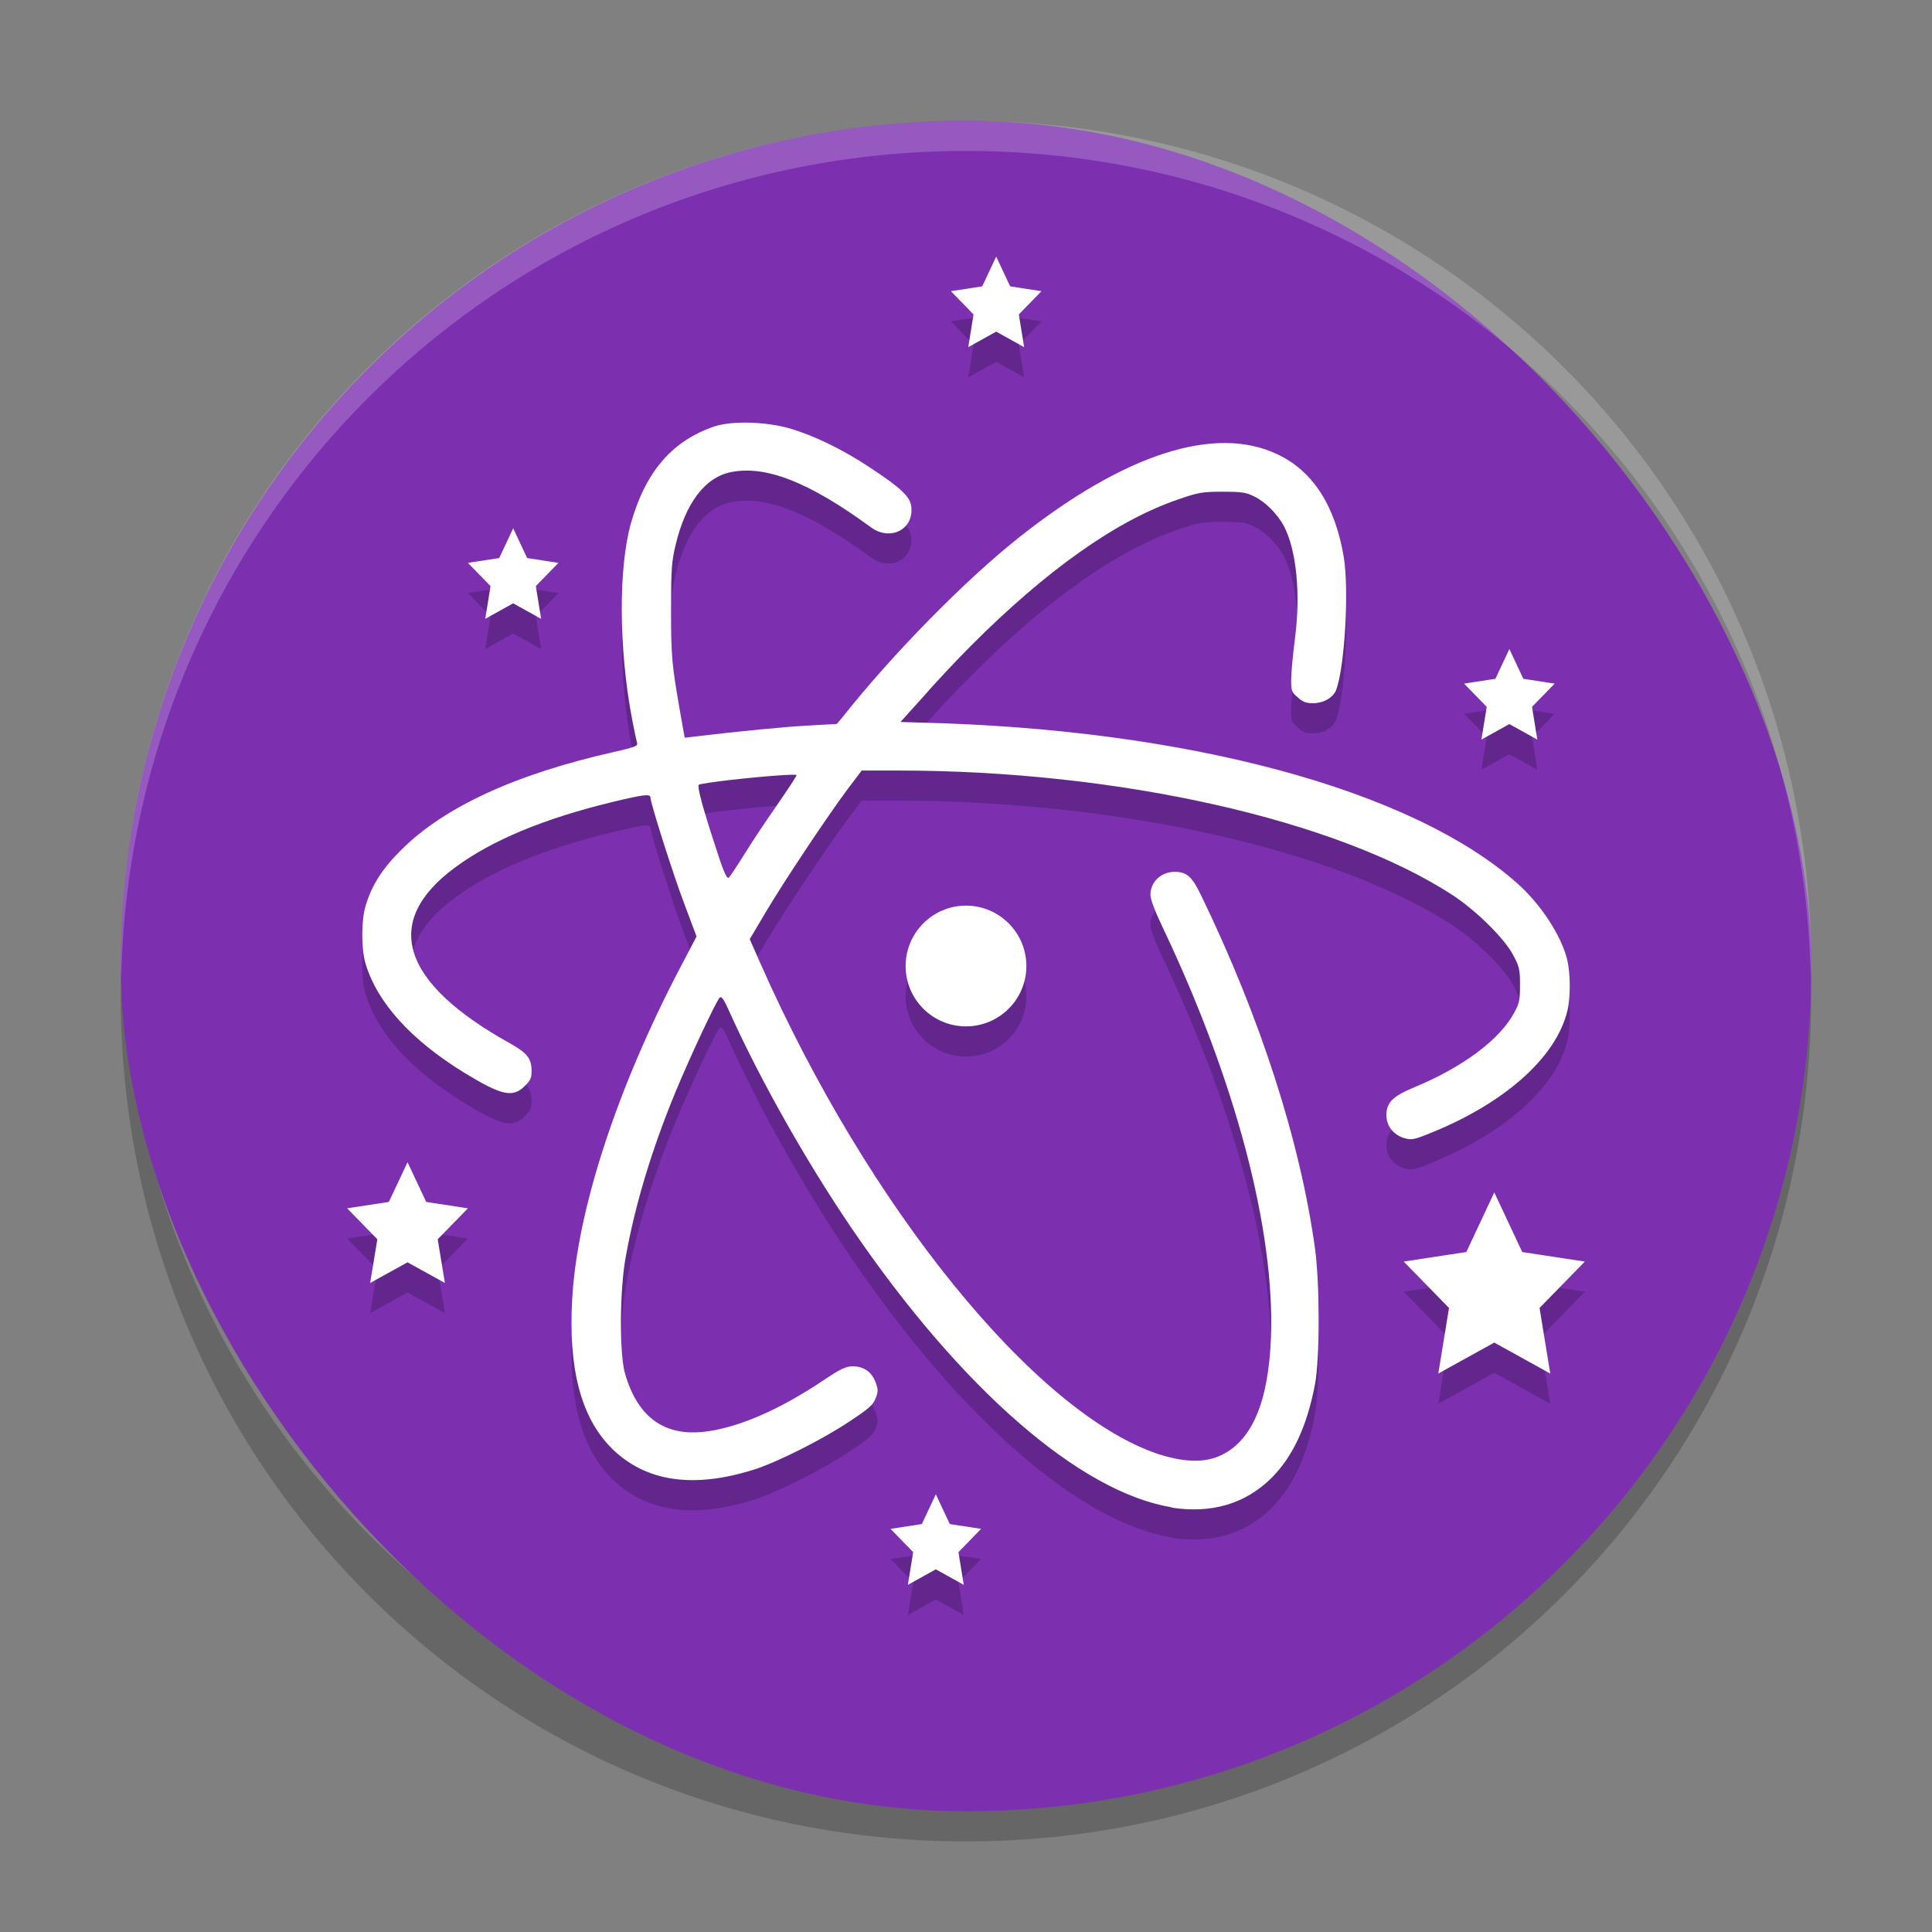 <svg xmlns="http://www.w3.org/2000/svg" width="64" height="64" version="1"><rect width="100%" height="100%" fill="#808080" stroke="none"/><defs>
<linearGradient id="ucPurpleBlue" x1="0%" y1="0%" x2="100%" y2="100%">
  <stop offset="0%" style="stop-color:#B794F4;stop-opacity:1"/>
  <stop offset="100%" style="stop-color:#4299E1;stop-opacity:1"/>
</linearGradient>
</defs>
 <path style="opacity:0.2" d="m 4.051,32.001 c -0.012,0.334 -0.051,0.662 -0.051,1 C 4,48.512 16.488,61 31.999,61 47.511,61 59.998,48.512 59.998,33.001 c 0,-0.338 -0.039,-0.665 -0.051,-1 -0.528,15.042 -12.776,26.999 -27.949,26.999 -15.174,0 -27.421,-11.958 -27.949,-26.999 z"/>
 <rect style="fill:#7c30b0" width="56" height="56" x="4" y="4" rx="27.999" ry="27.999"/>
 <path style="opacity:0.2" d="M 33,9.5 32.537,10.486 31.5,10.646 32.25,11.416 32.074,12.5 33,11.986 33.926,12.5 33.75,11.416 34.5,10.646 33.463,10.486 Z m -8.16,5.502 c -0.456,-0.013 -0.884,0.028 -1.17,0.123 -1.4,0.474 -2.279,1.493 -2.766,3.195 -0.42,1.483 -0.409,4.154 0.029,6.479 0.077,0.404 0.155,0.771 0.174,0.83 0.023,0.084 -0.125,0.136 -0.787,0.285 -3.235,0.729 -5.597,1.814 -7.016,3.227 -0.637,0.629 -0.991,1.179 -1.195,1.873 -0.145,0.481 -0.145,1.435 0,1.91 0.397,1.306 1.515,2.534 3.281,3.619 1.227,0.747 1.593,0.829 1.99,0.438 0.186,-0.184 0.229,-0.27 0.229,-0.49 0,-0.427 -0.134,-0.599 -0.711,-0.926 -3.618,-2.01 -4.254,-4.027 -1.838,-5.818 1.227,-0.908 2.94,-1.626 5.248,-2.184 1.011,-0.243 1.238,-0.273 1.238,-0.143 0,0.178 0.744,2.527 1.129,3.541 l 0.398,1.062 -0.523,0.994 c -2.091,3.986 -3.434,8.05 -3.596,11.021 -0.132,2.29 0.289,3.927 1.311,4.941 1.117,1.104 2.694,1.34 4.719,0.699 0.763,-0.243 2.279,-1.002 3.162,-1.596 0.637,-0.421 0.777,-0.545 0.861,-0.766 0.085,-0.22 0.085,-0.291 0,-0.521 -0.126,-0.345 -0.392,-0.535 -0.752,-0.535 -0.234,0 -0.394,0.071 -0.996,0.475 -1.365,0.914 -2.646,1.484 -3.709,1.662 -1.473,0.249 -2.417,-0.392 -2.85,-1.91 -0.186,-0.659 -0.175,-2.77 0.029,-3.861 0.312,-1.737 0.859,-3.541 1.641,-5.439 0.463,-1.127 1.347,-3.012 1.467,-3.137 0.06,-0.065 0.139,0.041 0.338,0.492 1.011,2.241 2.556,4.975 4.064,7.188 3.601,5.275 7.544,8.709 10.58,9.201 l -0.033,0.006 c 1.334,0.213 2.459,-0.115 3.33,-0.975 0.709,-0.712 1.179,-1.714 1.443,-3.107 0.162,-0.872 0.162,-3.31 0,-4.502 -0.493,-3.553 -1.802,-7.626 -3.768,-11.684 -0.306,-0.635 -0.48,-0.789 -0.877,-0.789 -0.445,-0.006 -0.807,0.331 -0.807,0.758 0,0.149 0.152,0.552 0.404,1.08 2.422,5.094 3.72,10.023 3.588,13.588 -0.082,2.124 -0.619,3.401 -1.635,3.893 -0.534,0.26 -1.208,0.254 -2.098,-0.031 C 34.286,47.804 28.756,40.983 25.191,32.916 l -0.355,-0.805 0.518,-0.873 c 0.583,-0.99 2.056,-3.201 2.734,-4.109 l 0.457,-0.604 h 1.203 c 7.305,0 14.536,1.629 18.371,4.127 0.782,0.51 1.725,1.443 2.008,1.988 0.205,0.38 0.225,0.48 0.225,0.984 0,0.493 -0.02,0.612 -0.188,0.914 -0.469,0.89 -1.708,1.814 -3.301,2.473 -0.739,0.308 -0.938,0.511 -0.938,0.932 0,0.355 0.236,0.652 0.59,0.758 0.229,0.065 0.307,0.054 0.717,-0.105 2.573,-1.004 4.335,-2.563 4.695,-4.141 0.102,-0.427 0.094,-1.228 -0.008,-1.643 -0.192,-0.814 -0.876,-1.857 -1.664,-2.557 -3.51,-3.108 -10.958,-5.112 -19.795,-5.32 l -0.631,-0.02 0.738,-0.818 c 0.397,-0.457 1.105,-1.215 1.592,-1.701 2.513,-2.521 4.847,-4.17 6.885,-4.857 0.649,-0.225 0.779,-0.25 1.453,-0.25 0.626,0 0.776,0.02 1.047,0.156 0.368,0.172 0.781,0.592 0.992,0.99 0.414,0.812 0.554,2.236 0.355,3.754 -0.066,0.522 -0.121,1.126 -0.121,1.334 0,0.351 0.012,0.405 0.217,0.576 0.168,0.155 0.283,0.195 0.5,0.195 0.349,0 0.673,-0.183 0.77,-0.432 0.288,-0.735 0.438,-3.34 0.252,-4.438 -0.289,-1.685 -1.023,-2.824 -2.189,-3.375 -2.062,-0.984 -5.055,-0.023 -8.549,2.74 -1.827,1.447 -4.232,3.902 -5.891,6.002 l -0.162,0.189 -0.98,0.055 c -0.823,0.047 -2.163,0.178 -3.721,0.361 l -0.336,0.041 -0.145,-0.812 c -0.282,-1.619 -0.307,-1.861 -0.307,-3.41 0,-1.359 0.018,-1.621 0.15,-2.166 0.325,-1.376 0.968,-2.231 1.816,-2.408 1.167,-0.243 2.615,0.332 4.646,1.82 0.649,0.481 1.439,0.072 1.342,-0.688 -0.042,-0.331 -0.349,-0.617 -1.383,-1.299 -0.866,-0.575 -1.839,-1.05 -2.633,-1.281 -0.391,-0.115 -0.874,-0.181 -1.33,-0.193 z M 17,18.5 16.537,19.486 15.5,19.646 16.25,20.416 16.074,21.5 17,20.986 17.926,21.5 17.75,20.416 18.5,19.646 17.463,19.486 Z m 33,4 -0.463,0.986 L 48.5,23.646 49.25,24.416 49.074,25.5 50,24.986 50.926,25.5 50.75,24.416 51.5,23.646 50.463,23.486 Z m -24.107,4.18 c 0.297,-0.019 0.494,-0.022 0.494,0 0,0.03 -0.276,0.451 -0.619,0.949 -0.343,0.492 -0.83,1.215 -1.082,1.625 -0.246,0.398 -0.487,0.759 -0.535,0.812 -0.066,0.07 -0.163,-0.12 -0.457,-1.045 C 23.273,27.746 23.093,27.059 23.146,27 c 0.067,-0.067 1.856,-0.264 2.746,-0.32 z M 32,31 c -1.104,0 -2,0.899 -2,2.002 C 30,34.105 30.896,35 32,35 33.104,35 34,34.104 34,33.002 34,31.899 33.104,31 32,31 Z M 13.5,39.5 12.881,40.816 11.5,41.027 l 1,1.025 L 12.262,43.5 13.5,42.816 14.738,43.5 14.5,42.053 l 1,-1.025 -1.381,-0.211 z m 36,1 -0.926,1.975 L 46.5,42.791 48,44.328 47.646,46.5 49.5,45.475 51.354,46.5 51,44.328 52.5,42.791 50.426,42.475 Z M 31,50.5 30.537,51.486 29.5,51.646 30.25,52.416 30.074,53.5 31,52.986 31.926,53.5 31.75,52.416 32.5,51.646 31.463,51.486 Z"/>
 <path style="fill:#ffffff" d="M 33 8.5 L 32.537 9.486 L 31.5 9.646 L 32.25 10.416 L 32.074 11.5 L 33 10.986 L 33.926 11.5 L 33.75 10.416 L 34.5 9.646 L 33.463 9.486 L 33 8.5 z M 24.84 14.002 C 24.384 13.989 23.955 14.03 23.67 14.125 C 22.269 14.599 21.391 15.618 20.904 17.32 C 20.484 18.804 20.495 21.474 20.934 23.799 C 21.011 24.203 21.089 24.57 21.107 24.629 C 21.131 24.712 20.982 24.765 20.32 24.914 C 17.085 25.643 14.724 26.729 13.305 28.141 C 12.668 28.769 12.314 29.32 12.109 30.014 C 11.965 30.495 11.965 31.449 12.109 31.924 C 12.506 33.23 13.624 34.457 15.391 35.543 C 16.617 36.29 16.984 36.372 17.381 35.98 C 17.567 35.797 17.609 35.71 17.609 35.49 C 17.609 35.064 17.476 34.891 16.898 34.564 C 13.28 32.554 12.644 30.538 15.061 28.746 C 16.287 27.838 18 27.12 20.309 26.562 C 21.32 26.32 21.547 26.289 21.547 26.42 C 21.547 26.598 22.291 28.947 22.676 29.961 L 23.074 31.023 L 22.551 32.018 C 20.459 36.003 19.117 40.068 18.955 43.039 C 18.823 45.329 19.244 46.966 20.266 47.98 C 21.383 49.084 22.959 49.32 24.984 48.68 C 25.748 48.437 27.263 47.678 28.146 47.084 C 28.784 46.663 28.923 46.539 29.008 46.318 C 29.092 46.098 29.092 46.028 29.008 45.797 C 28.882 45.452 28.616 45.262 28.256 45.262 C 28.022 45.262 27.861 45.332 27.26 45.736 C 25.895 46.65 24.614 47.221 23.551 47.398 C 22.078 47.647 21.134 47.007 20.701 45.488 C 20.515 44.829 20.526 42.719 20.73 41.627 C 21.043 39.89 21.589 38.085 22.371 36.188 C 22.834 35.061 23.718 33.175 23.838 33.051 C 23.898 32.986 23.977 33.092 24.176 33.543 C 25.187 35.784 26.732 38.518 28.24 40.73 C 31.842 46.005 35.784 49.44 38.82 49.932 L 38.787 49.938 C 40.121 50.15 41.246 49.822 42.117 48.963 C 42.827 48.251 43.296 47.249 43.561 45.855 C 43.722 44.984 43.722 42.545 43.561 41.354 C 43.068 37.801 41.758 33.727 39.793 29.67 C 39.487 29.035 39.313 28.881 38.916 28.881 C 38.471 28.875 38.109 29.212 38.109 29.639 C 38.109 29.787 38.261 30.19 38.514 30.719 C 40.936 35.813 42.234 40.741 42.102 44.307 C 42.02 46.431 41.482 47.707 40.467 48.199 C 39.933 48.459 39.259 48.453 38.369 48.168 C 34.286 46.804 28.756 39.983 25.191 31.916 L 24.836 31.111 L 25.354 30.238 C 25.937 29.248 27.409 27.037 28.088 26.129 L 28.545 25.525 L 29.748 25.525 C 37.053 25.525 44.284 27.155 48.119 29.652 C 48.901 30.163 49.844 31.096 50.127 31.641 C 50.332 32.02 50.352 32.121 50.352 32.625 C 50.352 33.118 50.332 33.237 50.164 33.539 C 49.695 34.429 48.456 35.353 46.863 36.012 C 46.125 36.32 45.926 36.523 45.926 36.943 C 45.926 37.299 46.162 37.595 46.516 37.701 C 46.745 37.766 46.823 37.755 47.232 37.596 C 49.806 36.592 51.568 35.033 51.928 33.455 C 52.029 33.028 52.021 32.227 51.92 31.812 C 51.728 30.999 51.044 29.956 50.256 29.256 C 46.746 26.148 39.298 24.144 30.461 23.936 L 29.83 23.916 L 30.568 23.098 C 30.965 22.641 31.674 21.882 32.16 21.396 C 34.673 18.876 37.007 17.227 39.045 16.539 C 39.694 16.314 39.824 16.289 40.498 16.289 C 41.124 16.289 41.274 16.309 41.545 16.445 C 41.913 16.617 42.326 17.038 42.537 17.436 C 42.951 18.248 43.091 19.671 42.893 21.189 C 42.826 21.712 42.771 22.315 42.771 22.523 C 42.771 22.874 42.784 22.928 42.988 23.1 C 43.156 23.254 43.271 23.295 43.488 23.295 C 43.838 23.295 44.161 23.112 44.258 22.863 C 44.546 22.128 44.696 19.524 44.51 18.426 C 44.22 16.74 43.487 15.602 42.32 15.051 C 40.258 14.067 37.265 15.028 33.771 17.791 C 31.945 19.238 29.54 21.693 27.881 23.793 L 27.719 23.982 L 26.738 24.037 C 25.915 24.084 24.575 24.215 23.018 24.398 L 22.682 24.439 L 22.537 23.627 C 22.255 22.008 22.23 21.766 22.23 20.217 C 22.23 18.858 22.249 18.596 22.381 18.051 C 22.706 16.675 23.349 15.82 24.197 15.643 C 25.364 15.4 26.812 15.975 28.844 17.463 C 29.493 17.944 30.283 17.535 30.186 16.775 C 30.144 16.444 29.837 16.158 28.803 15.477 C 27.936 14.901 26.964 14.426 26.17 14.195 C 25.779 14.08 25.296 14.015 24.84 14.002 z M 17 17.5 L 16.537 18.486 L 15.5 18.646 L 16.25 19.416 L 16.074 20.5 L 17 19.986 L 17.926 20.5 L 17.75 19.416 L 18.5 18.646 L 17.463 18.486 L 17 17.5 z M 50 21.5 L 49.537 22.486 L 48.5 22.646 L 49.25 23.416 L 49.074 24.5 L 50 23.986 L 50.926 24.5 L 50.75 23.416 L 51.5 22.646 L 50.463 22.486 L 50 21.5 z M 25.893 25.68 C 26.189 25.661 26.387 25.657 26.387 25.68 C 26.387 25.71 26.111 26.131 25.768 26.629 C 25.424 27.121 24.938 27.844 24.686 28.254 C 24.439 28.652 24.198 29.013 24.15 29.066 C 24.084 29.136 23.987 28.946 23.693 28.021 C 23.273 26.746 23.093 26.059 23.146 26 C 23.213 25.933 25.002 25.736 25.893 25.68 z M 32 30 C 30.896 30 30 30.899 30 32.002 C 30 33.105 30.896 34 32 34 C 33.104 34 34 33.104 34 32.002 C 34 30.899 33.104 30 32 30 z M 13.5 38.5 L 12.881 39.816 L 11.5 40.027 L 12.5 41.053 L 12.262 42.5 L 13.5 41.816 L 14.738 42.5 L 14.5 41.053 L 15.5 40.027 L 14.119 39.816 L 13.5 38.5 z M 49.5 39.5 L 48.574 41.475 L 46.5 41.791 L 48 43.328 L 47.646 45.5 L 49.5 44.475 L 51.354 45.5 L 51 43.328 L 52.5 41.791 L 50.426 41.475 L 49.5 39.5 z M 31 49.5 L 30.537 50.486 L 29.5 50.646 L 30.25 51.416 L 30.074 52.5 L 31 51.986 L 31.926 52.5 L 31.75 51.416 L 32.5 50.646 L 31.463 50.486 L 31 49.5 z"/>
 <path style="opacity:0.2;fill:#ffffff" d="M 32 4.002 C 16.488 4.002 4 16.488 4 32 C 4 32.114 4.011 32.224 4.018 32.336 C 4.369 17.135 16.711 5 32 5 C 47.289 5 59.631 17.135 59.982 32.336 C 59.989 32.224 60 32.113 60 32 C 60 16.488 47.512 4.002 32 4.002 z"/>
</svg>

